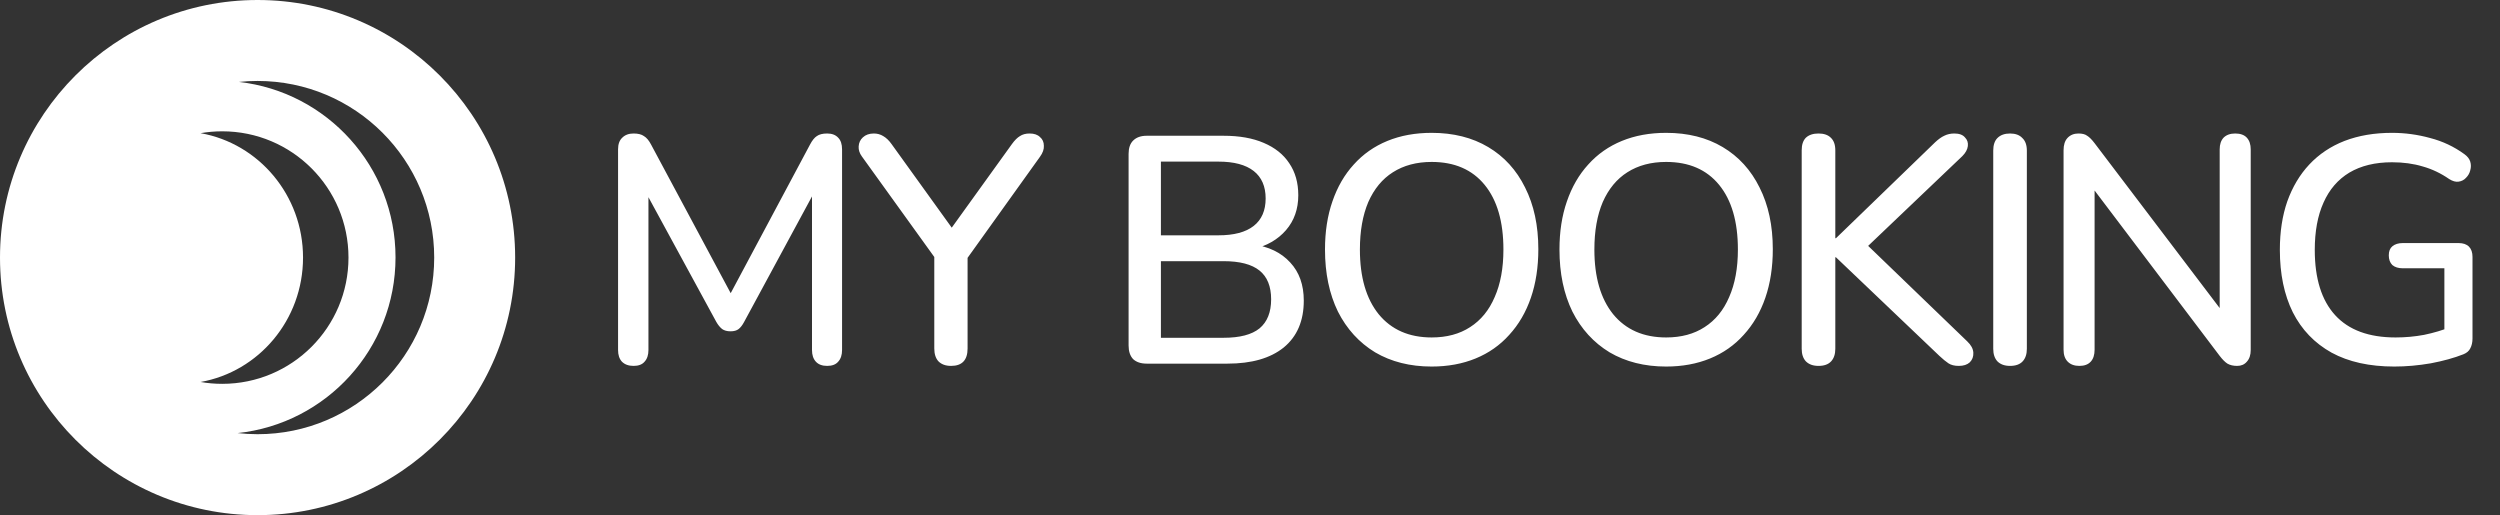 <svg width="495" height="102" viewBox="0 0 495 102" fill="none" xmlns="http://www.w3.org/2000/svg">
<rect x="0" y="0" width="495" height="102" fill="#333333" stroke="none"/>
<path fill-rule="evenodd" clip-rule="evenodd" d="M102 51C102 79.166 79.166 102 51 102C22.834 102 0 79.166 0 51C0 22.834 22.834 0 51 0C79.166 0 102 22.834 102 51ZM85.972 51C85.972 70.314 70.315 85.972 51.001 85.972C49.662 85.972 48.34 85.896 47.04 85.75C64.616 83.903 78.314 69.037 78.314 50.971C78.314 32.996 64.752 18.189 47.303 16.222C48.518 16.094 49.752 16.029 51.001 16.029C70.315 16.029 85.972 31.686 85.972 51ZM39.707 75.633C51.233 73.597 60 63.343 60 51C60 38.657 51.233 28.403 39.707 26.367C41.102 26.126 42.536 26 44 26C57.807 26 69 37.193 69 51C69 64.807 57.807 76 44 76C42.536 76 41.102 75.874 39.707 75.633Z" fill="white"/>
<path d="M125.448 72.448C124.467 72.448 123.699 72.171 123.144 71.616C122.632 71.061 122.376 70.293 122.376 69.312V29.568C122.376 28.544 122.653 27.776 123.208 27.264C123.763 26.709 124.509 26.432 125.448 26.432C126.344 26.432 127.027 26.603 127.496 26.944C128.008 27.243 128.477 27.797 128.904 28.608L145.672 59.904H143.688L160.392 28.608C160.819 27.797 161.267 27.243 161.736 26.944C162.205 26.603 162.888 26.432 163.784 26.432C164.723 26.432 165.448 26.709 165.96 27.264C166.472 27.776 166.728 28.544 166.728 29.568V69.312C166.728 70.293 166.472 71.061 165.96 71.616C165.491 72.171 164.765 72.448 163.784 72.448C162.803 72.448 162.056 72.171 161.544 71.616C161.032 71.061 160.776 70.293 160.776 69.312V36.288H162.184L147.336 63.744C146.995 64.384 146.632 64.853 146.248 65.152C145.864 65.451 145.331 65.6 144.648 65.6C143.965 65.6 143.411 65.451 142.984 65.152C142.557 64.811 142.173 64.341 141.832 63.744L126.856 36.224H128.392V69.312C128.392 70.293 128.136 71.061 127.624 71.616C127.155 72.171 126.429 72.448 125.448 72.448ZM188.317 72.448C187.25 72.448 186.418 72.149 185.821 71.552C185.266 70.955 184.989 70.101 184.989 68.992V48.704L186.461 52.928L170.653 30.976C170.184 30.336 169.97 29.675 170.013 28.992C170.056 28.267 170.333 27.669 170.845 27.2C171.4 26.688 172.125 26.432 173.021 26.432C173.704 26.432 174.322 26.603 174.877 26.944C175.474 27.285 176.029 27.819 176.541 28.544L189.213 46.144H187.677L200.349 28.544C200.904 27.776 201.437 27.243 201.949 26.944C202.461 26.603 203.101 26.432 203.869 26.432C204.765 26.432 205.448 26.667 205.917 27.136C206.429 27.563 206.685 28.139 206.685 28.864C206.728 29.547 206.472 30.272 205.917 31.04L190.237 52.928L191.581 48.704V68.992C191.581 71.296 190.493 72.448 188.317 72.448ZM227.045 72C225.893 72 224.997 71.701 224.357 71.104C223.759 70.464 223.461 69.568 223.461 68.416V30.464C223.461 29.312 223.759 28.437 224.357 27.84C224.997 27.2 225.893 26.88 227.045 26.88H242.277C245.391 26.88 248.037 27.349 250.213 28.288C252.431 29.227 254.117 30.571 255.269 32.32C256.463 34.069 257.061 36.181 257.061 38.656C257.061 41.387 256.25 43.691 254.629 45.568C253.007 47.445 250.81 48.704 248.037 49.344V48.384C251.194 48.811 253.669 50.005 255.461 51.968C257.253 53.888 258.149 56.405 258.149 59.52C258.149 63.531 256.826 66.624 254.181 68.8C251.535 70.933 247.823 72 243.045 72H227.045ZM229.861 66.88H242.277C245.477 66.88 247.845 66.261 249.381 65.024C250.917 63.744 251.685 61.824 251.685 59.264C251.685 56.704 250.917 54.805 249.381 53.568C247.845 52.331 245.477 51.712 242.277 51.712H229.861V66.88ZM229.861 46.592H241.253C244.325 46.592 246.65 45.973 248.229 44.736C249.807 43.499 250.597 41.685 250.597 39.296C250.597 36.907 249.807 35.093 248.229 33.856C246.65 32.619 244.325 32 241.253 32H229.861V46.592ZM283.469 72.576C279.203 72.576 275.469 71.637 272.269 69.76C269.112 67.84 266.659 65.152 264.909 61.696C263.203 58.197 262.349 54.101 262.349 49.408C262.349 45.867 262.84 42.688 263.821 39.872C264.803 37.013 266.211 34.581 268.045 32.576C269.88 30.528 272.099 28.971 274.701 27.904C277.304 26.837 280.227 26.304 283.469 26.304C287.779 26.304 291.512 27.243 294.669 29.12C297.827 30.997 300.259 33.664 301.965 37.12C303.715 40.576 304.59 44.651 304.59 49.344C304.59 52.885 304.099 56.085 303.118 58.944C302.136 61.803 300.707 64.256 298.829 66.304C296.995 68.352 294.776 69.909 292.174 70.976C289.571 72.043 286.669 72.576 283.469 72.576ZM283.469 66.816C286.456 66.816 288.995 66.133 291.085 64.768C293.219 63.403 294.84 61.419 295.949 58.816C297.101 56.213 297.677 53.077 297.677 49.408C297.677 43.904 296.44 39.637 293.965 36.608C291.491 33.579 287.992 32.064 283.469 32.064C280.483 32.064 277.923 32.747 275.789 34.112C273.699 35.435 272.077 37.397 270.925 40C269.816 42.603 269.261 45.739 269.261 49.408C269.261 54.869 270.499 59.136 272.973 62.208C275.491 65.28 278.989 66.816 283.469 66.816ZM329.895 72.576C325.628 72.576 321.895 71.637 318.695 69.76C315.537 67.84 313.084 65.152 311.335 61.696C309.628 58.197 308.775 54.101 308.775 49.408C308.775 45.867 309.265 42.688 310.247 39.872C311.228 37.013 312.636 34.581 314.47 32.576C316.305 30.528 318.524 28.971 321.127 27.904C323.729 26.837 326.652 26.304 329.895 26.304C334.204 26.304 337.937 27.243 341.095 29.12C344.252 30.997 346.684 33.664 348.391 37.12C350.14 40.576 351.015 44.651 351.015 49.344C351.015 52.885 350.524 56.085 349.543 58.944C348.561 61.803 347.132 64.256 345.255 66.304C343.42 68.352 341.201 69.909 338.599 70.976C335.996 72.043 333.095 72.576 329.895 72.576ZM329.895 66.816C332.881 66.816 335.42 66.133 337.511 64.768C339.644 63.403 341.265 61.419 342.375 58.816C343.527 56.213 344.103 53.077 344.103 49.408C344.103 43.904 342.865 39.637 340.391 36.608C337.916 33.579 334.417 32.064 329.895 32.064C326.908 32.064 324.348 32.747 322.215 34.112C320.124 35.435 318.503 37.397 317.351 40C316.241 42.603 315.687 45.739 315.687 49.408C315.687 54.869 316.924 59.136 319.399 62.208C321.916 65.28 325.415 66.816 329.895 66.816ZM360.064 72.448C358.997 72.448 358.165 72.149 357.568 71.552C357.013 70.955 356.736 70.123 356.736 69.056V29.76C356.736 28.651 357.013 27.819 357.568 27.264C358.165 26.709 358.997 26.432 360.064 26.432C361.13 26.432 361.941 26.709 362.496 27.264C363.093 27.819 363.392 28.651 363.392 29.76V47.168H363.52L383.168 28.16C383.808 27.563 384.405 27.136 384.96 26.88C385.557 26.581 386.218 26.432 386.944 26.432C387.925 26.432 388.629 26.688 389.056 27.2C389.525 27.669 389.717 28.245 389.632 28.928C389.546 29.611 389.184 30.272 388.544 30.912L368.128 50.368L368.256 47.104L389.504 67.584C390.272 68.309 390.677 69.056 390.72 69.824C390.762 70.592 390.528 71.232 390.016 71.744C389.504 72.213 388.778 72.448 387.84 72.448C386.986 72.448 386.304 72.277 385.792 71.936C385.28 71.595 384.682 71.104 384 70.464L363.52 50.944H363.392V69.056C363.392 70.123 363.114 70.955 362.56 71.552C362.005 72.149 361.173 72.448 360.064 72.448ZM397.989 72.448C396.922 72.448 396.09 72.149 395.493 71.552C394.938 70.955 394.661 70.123 394.661 69.056V29.824C394.661 28.715 394.938 27.883 395.493 27.328C396.09 26.731 396.922 26.432 397.989 26.432C399.055 26.432 399.866 26.731 400.421 27.328C401.018 27.883 401.317 28.715 401.317 29.824V69.056C401.317 70.123 401.039 70.955 400.485 71.552C399.93 72.149 399.098 72.448 397.989 72.448ZM411.721 72.448C410.74 72.448 409.972 72.171 409.417 71.616C408.863 71.061 408.585 70.272 408.585 69.248V29.76C408.585 28.693 408.841 27.883 409.353 27.328C409.908 26.731 410.633 26.432 411.529 26.432C412.297 26.432 412.873 26.581 413.257 26.88C413.684 27.136 414.175 27.627 414.729 28.352L441.097 63.104H439.497V29.568C439.497 28.587 439.753 27.819 440.265 27.264C440.82 26.709 441.588 26.432 442.569 26.432C443.593 26.432 444.361 26.709 444.873 27.264C445.385 27.819 445.641 28.587 445.641 29.568V69.312C445.641 70.293 445.385 71.061 444.873 71.616C444.404 72.171 443.764 72.448 442.953 72.448C442.185 72.448 441.545 72.299 441.033 72C440.564 71.701 440.052 71.189 439.497 70.464L413.257 35.776H414.729V69.248C414.729 70.272 414.473 71.061 413.961 71.616C413.449 72.171 412.703 72.448 411.721 72.448ZM474.068 72.576C469.161 72.576 465.023 71.659 461.652 69.824C458.281 67.947 455.721 65.28 453.972 61.824C452.265 58.368 451.412 54.251 451.412 49.472C451.412 45.888 451.903 42.688 452.884 39.872C453.908 37.013 455.359 34.581 457.236 32.576C459.156 30.528 461.481 28.971 464.212 27.904C466.985 26.837 470.121 26.304 473.62 26.304C476.18 26.304 478.697 26.645 481.172 27.328C483.647 27.968 485.908 29.035 487.956 30.528C488.553 30.955 488.937 31.445 489.108 32C489.279 32.555 489.279 33.131 489.108 33.728C488.98 34.283 488.703 34.773 488.276 35.2C487.892 35.627 487.401 35.883 486.804 35.968C486.249 36.053 485.631 35.883 484.948 35.456C483.284 34.304 481.535 33.472 479.7 32.96C477.865 32.405 475.839 32.128 473.62 32.128C470.292 32.128 467.476 32.811 465.172 34.176C462.911 35.541 461.204 37.525 460.052 40.128C458.9 42.688 458.324 45.803 458.324 49.472C458.324 55.147 459.668 59.456 462.356 62.4C465.044 65.344 469.033 66.816 474.324 66.816C476.244 66.816 478.121 66.645 479.956 66.304C481.833 65.92 483.625 65.387 485.332 64.704L483.988 68.032V53.12H475.732C474.879 53.12 474.196 52.907 473.684 52.48C473.215 52.011 472.98 51.371 472.98 50.56C472.98 49.749 473.215 49.152 473.684 48.768C474.196 48.341 474.879 48.128 475.732 48.128H486.804C487.7 48.128 488.383 48.363 488.852 48.832C489.321 49.301 489.556 49.984 489.556 50.88V67.008C489.556 67.776 489.407 68.437 489.108 68.992C488.852 69.504 488.404 69.888 487.764 70.144C485.929 70.869 483.775 71.467 481.3 71.936C478.825 72.363 476.415 72.576 474.068 72.576Z" fill="white"/>
</svg>
